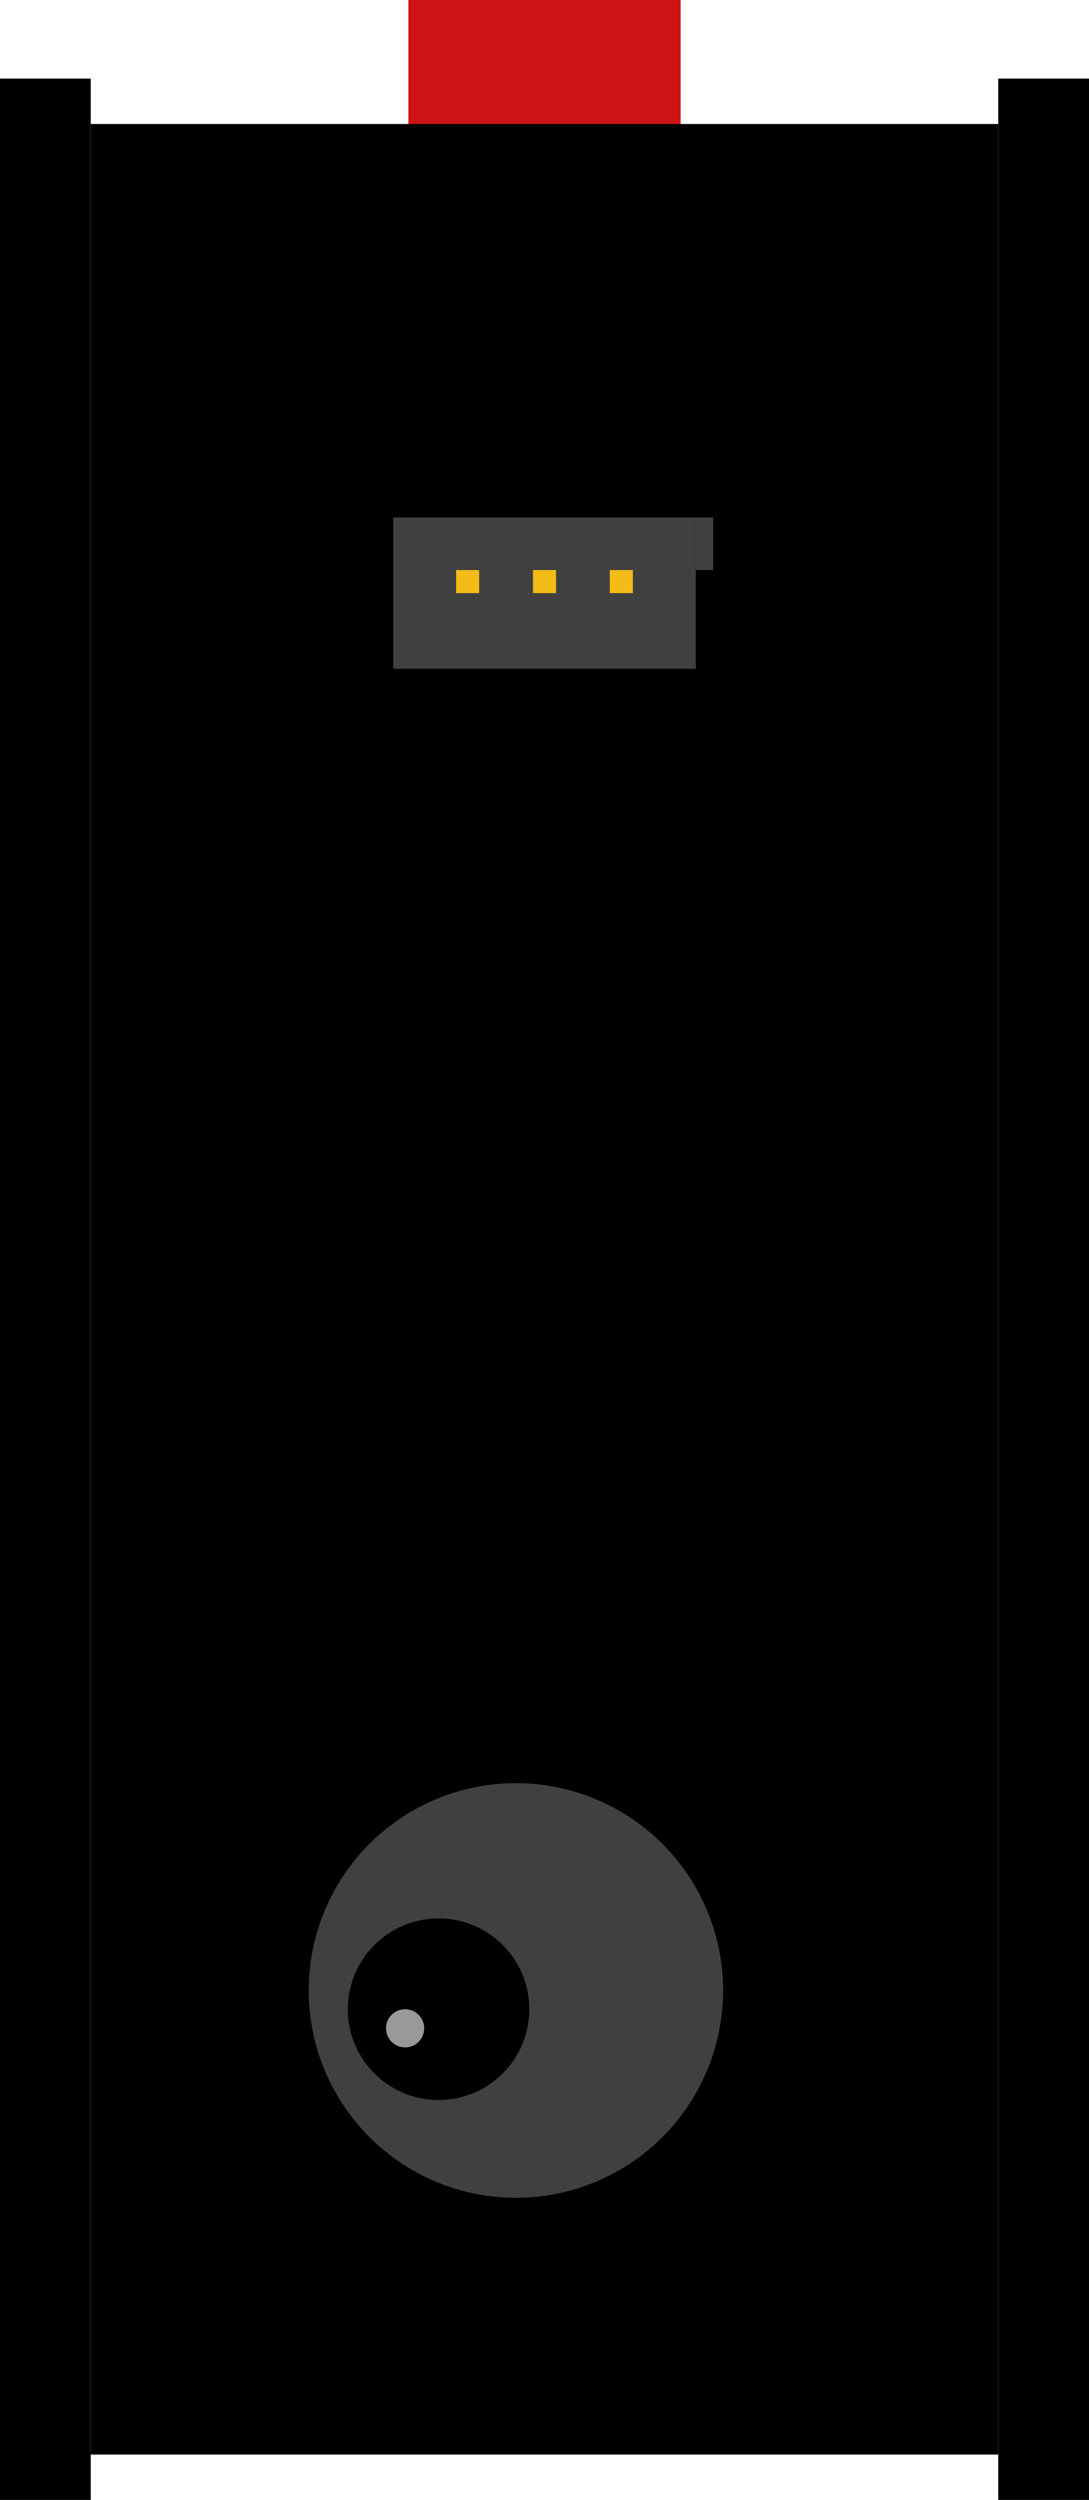 <?xml version="1.0" encoding="utf-8"?>
<!-- Generator: Adobe Illustrator 15.0.0, SVG Export Plug-In . SVG Version: 6.00 Build 0)  -->
<!DOCTYPE svg PUBLIC "-//W3C//DTD SVG 1.1 Basic//EN" "http://www.w3.org/Graphics/SVG/1.1/DTD/svg11-basic.dtd">
<svg version="1.1" baseProfile="basic" id="Layer_1"
	 xmlns="http://www.w3.org/2000/svg" xmlns:xlink="http://www.w3.org/1999/xlink" x="0px" y="0px" width="102.047px"
	 height="234.132px" viewBox="181 229.4 102.047 234.132" xml:space="preserve">
<g id="breadboard">
	<rect x="219.268" y="229.4" fill="#CC1414" width="25.512" height="14.173"/>
	<rect x="189.504" y="241.012" width="85.039" height="218.268"/>
	<rect x="181" y="236.76" width="8.504" height="226.771"/>
	<rect x="274.543" y="236.76" width="8.504" height="226.771"/>
	<rect x="217.85" y="277.863" fill="#404040" width="28.348" height="14.173"/>
	<rect id="connector0terminal" x="223.743" y="282.789" fill="#F4BC17" width="2.16" height="2.16"/>
	<rect id="connector1terminal" x="230.944" y="282.789" fill="#F4BC17" width="2.16" height="2.16"/>
	<rect id="connector2terminal" x="238.144" y="282.789" fill="#F4BC17" width="2.16" height="2.16"/>
	<rect x="246.197" y="277.863" fill="#404040" width="1.636" height="4.926"/>
	<circle fill="#404040" cx="229.345" cy="415.817" r="19.417"/>
	<circle cx="222.097" cy="417.572" r="8.504"/>
	<circle fill="#999999" cx="218.961" cy="419.361" r="1.789"/>
</g>
</svg>

